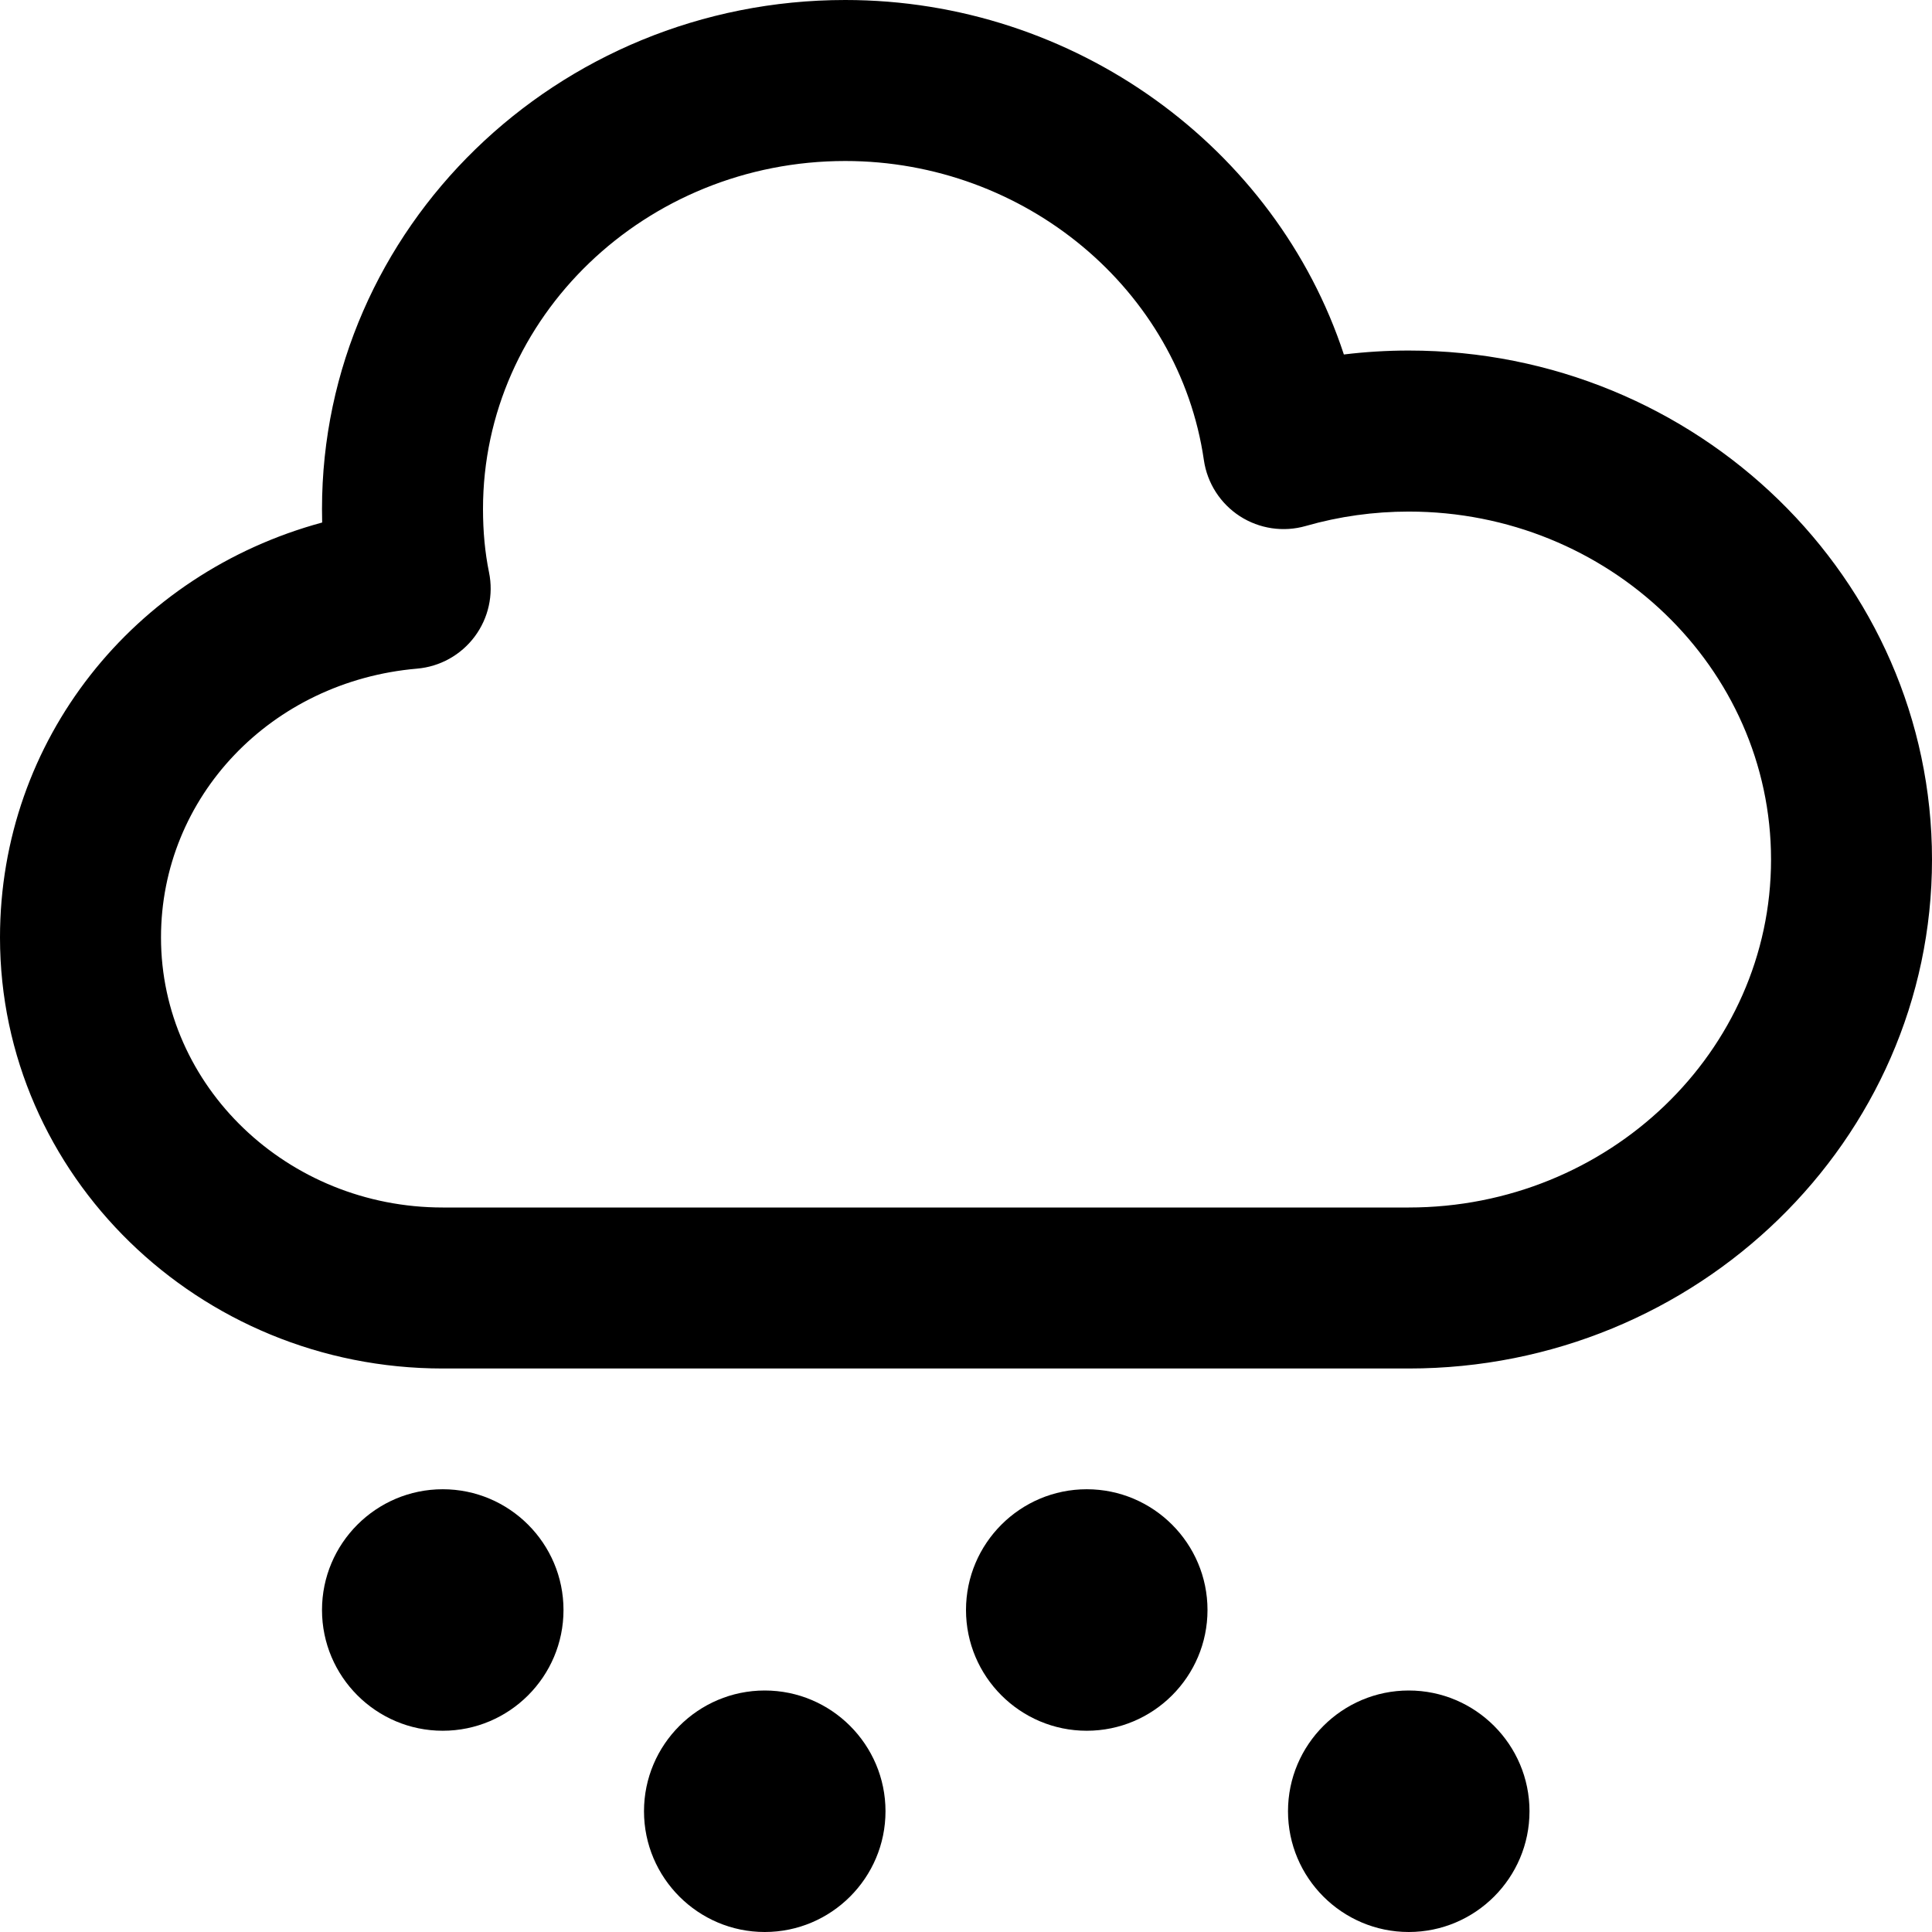 <?xml version="1.0" encoding="iso-8859-1"?>
<!-- Generator: Adobe Illustrator 19.0.0, SVG Export Plug-In . SVG Version: 6.00 Build 0)  -->
<svg version="1.1" id="Capa_1" xmlns="http://www.w3.org/2000/svg" xmlns:xlink="http://www.w3.org/1999/xlink" x="0px" y="0px"
	 viewBox="0 0 384 384" style="enable-background:new 0 0 384 384;" xml:space="preserve">
<g>
	<g>
		<path d="M280,69.672c-4.32,0-8.632,0.264-12.896,0.784C253.592,29.328,213.64,0,168,0C110.656,0,64,45.376,64,101.16
			c0,0.904,0.008,1.8,0.032,2.696C26.592,113.992,0,147.064,0,186.328C0,233.568,39.48,272,88,272h192
			c57.344,0,104-45.376,104-101.16S337.344,69.672,280,69.672z M280,240H88c-30.872,0-56-24.08-56-53.672
			c0-27.952,21.88-50.92,50.896-53.432c4.552-0.392,8.72-2.712,11.448-6.368c2.736-3.656,3.776-8.312,2.848-12.784
			c-0.8-3.936-1.192-8.056-1.192-12.584C96,63.024,128.296,32,168,32c35.72,0,66.368,25.56,71.28,59.456
			c0.664,4.568,3.272,8.632,7.152,11.144c3.88,2.504,8.656,3.216,13.096,1.944c6.64-1.904,13.528-2.864,20.48-2.864
			c39.704,0,72,31.024,72,69.168C352.008,208.992,319.704,240,280,240z"/>
	</g>
</g>
<g>
	<g>
		<path d="M88,296c-13.232,0-24,10.768-24,24s10.768,24,24,24s24-10.768,24-24S101.232,296,88,296z"/>
	</g>
</g>
<g>
	<g>
		<path d="M152,336c-13.232,0-24,10.768-24,24s10.768,24,24,24s24-10.768,24-24S165.232,336,152,336z"/>
	</g>
</g>
<g>
	<g>
		<path d="M216,296c-13.232,0-24,10.768-24,24s10.768,24,24,24s24-10.768,24-24S229.232,296,216,296z"/>
	</g>
</g>
<g>
	<g>
		<path d="M280,336c-13.232,0-24,10.768-24,24s10.768,24,24,24s24-10.768,24-24S293.232,336,280,336z"/>
	</g>
</g>
<g>
</g>
<g>
</g>
<g>
</g>
<g>
</g>
<g>
</g>
<g>
</g>
<g>
</g>
<g>
</g>
<g>
</g>
<g>
</g>
<g>
</g>
<g>
</g>
<g>
</g>
<g>
</g>
<g>
</g>
</svg>
